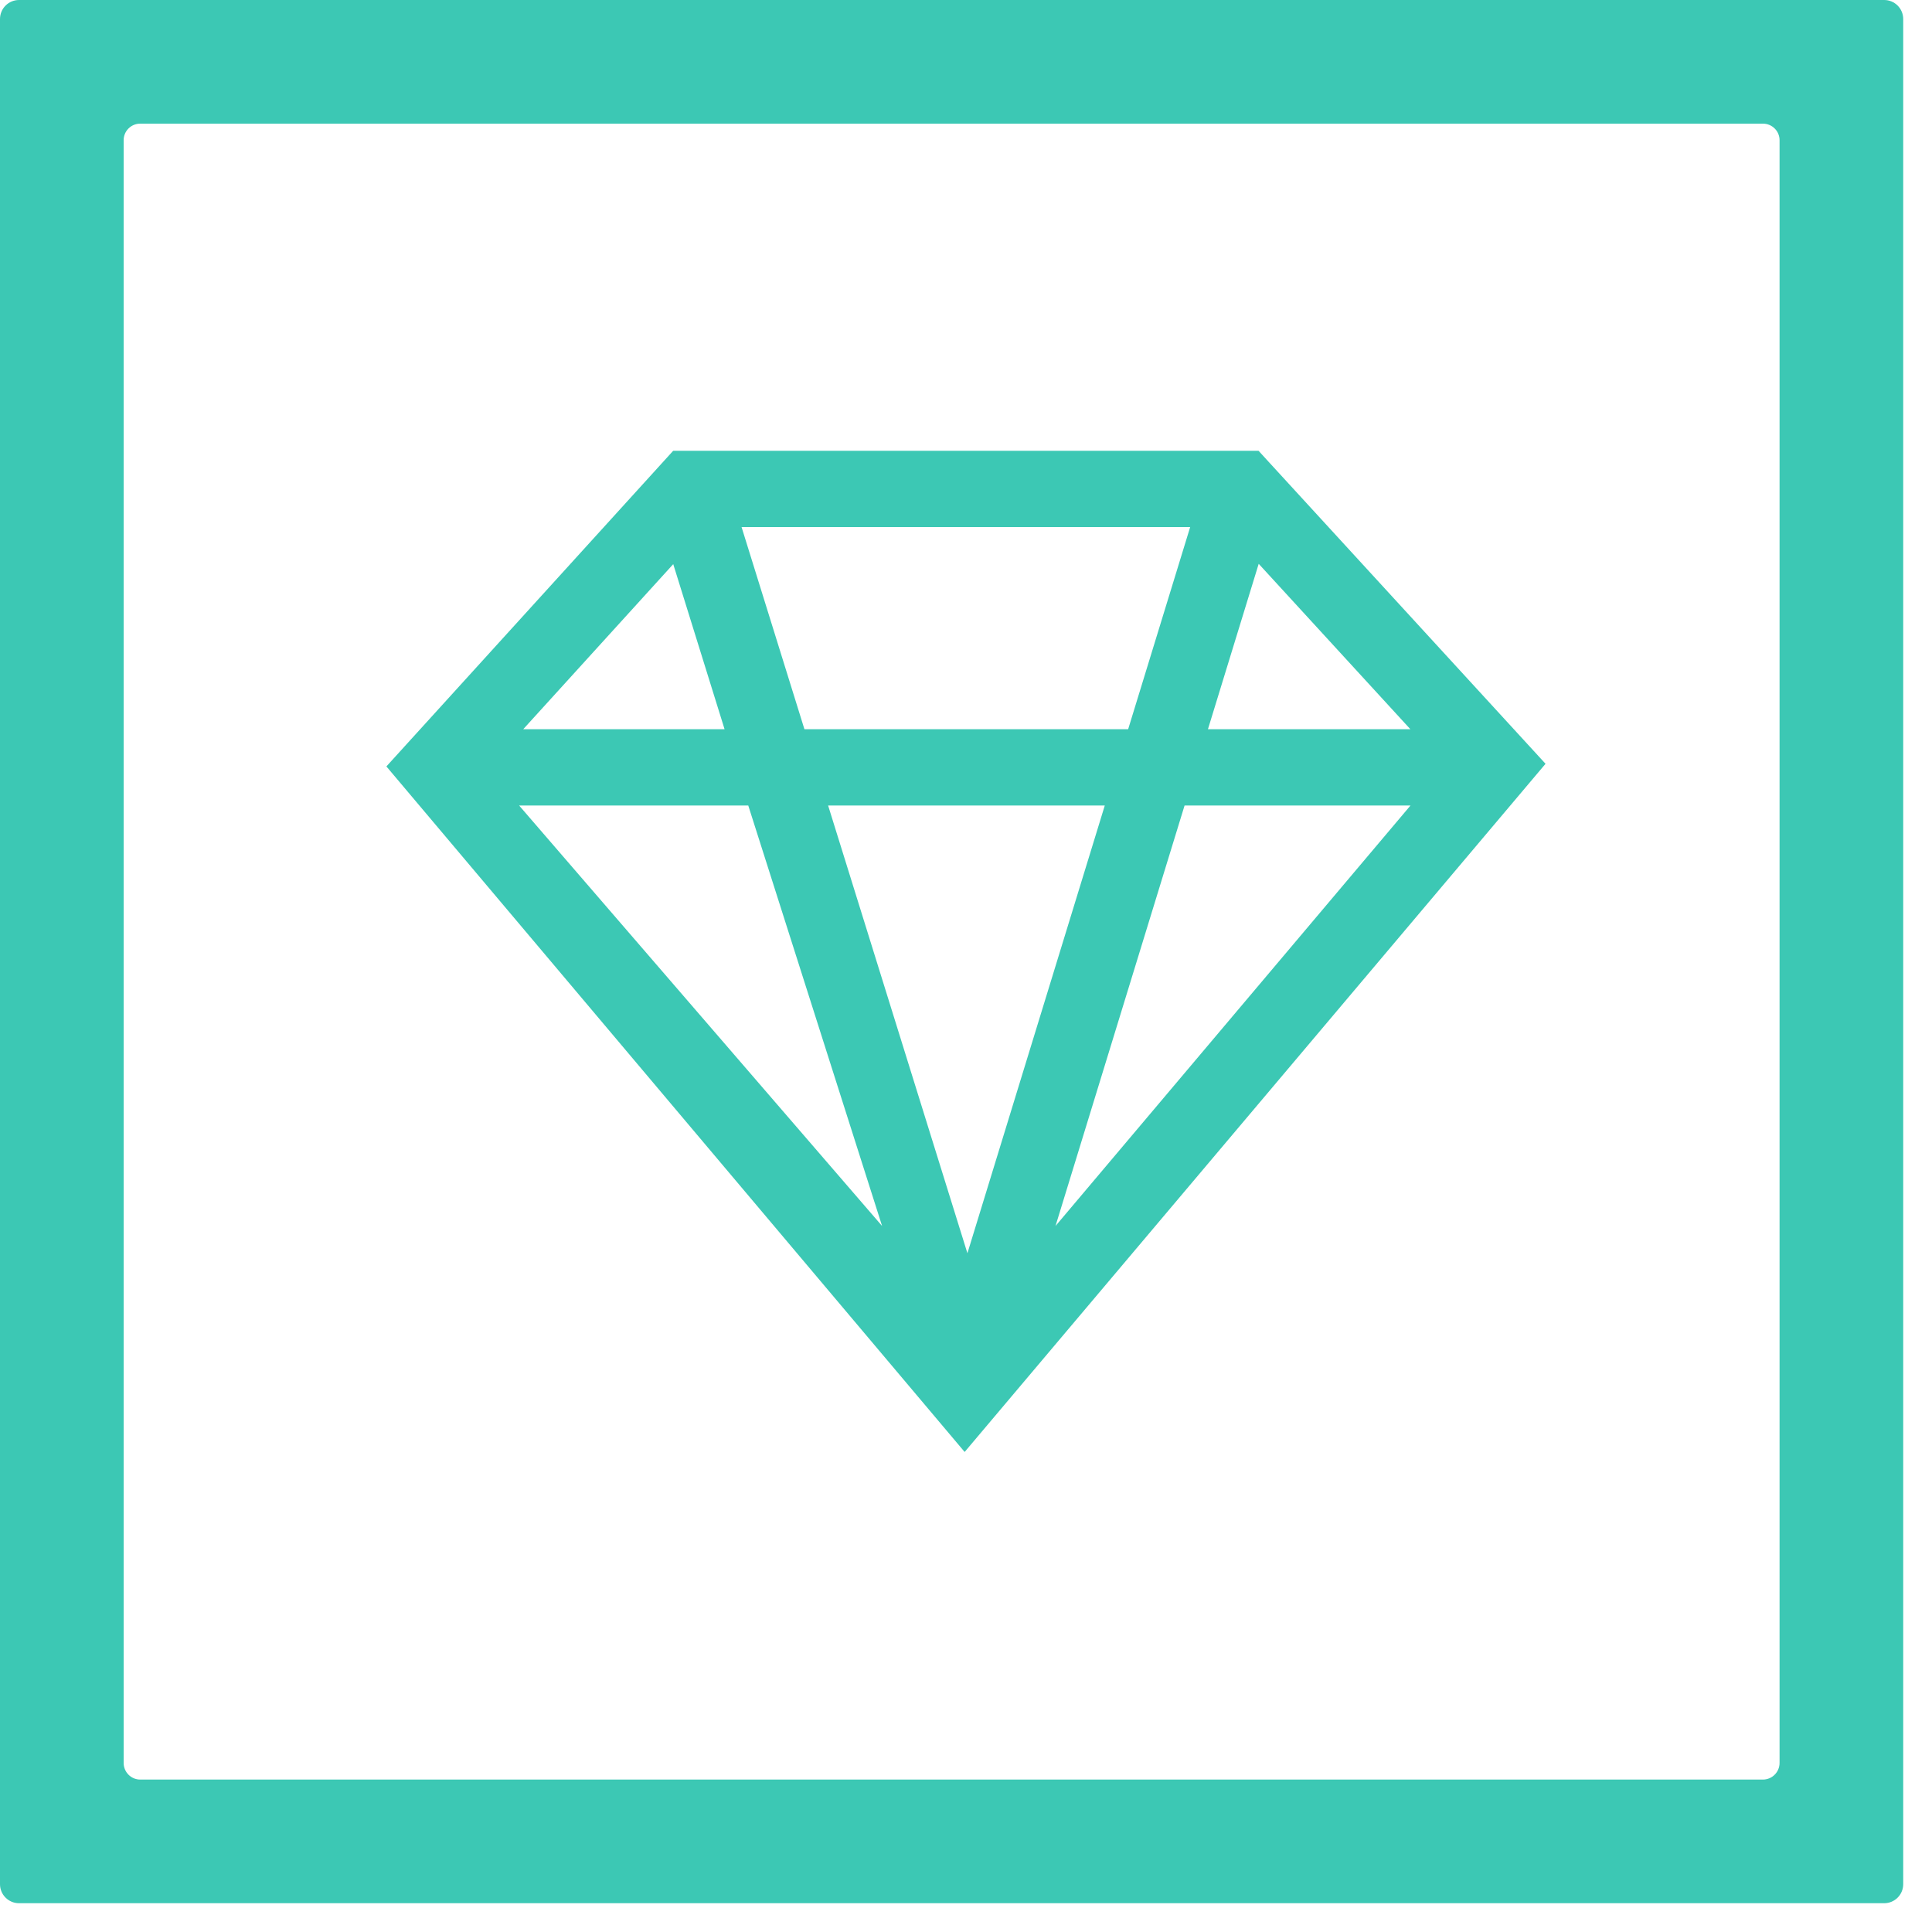 <?xml version="1.0" encoding="UTF-8"?>
<svg width="30px" height="30px" viewBox="0 0 30 30" version="1.1" xmlns="http://www.w3.org/2000/svg" xmlns:xlink="http://www.w3.org/1999/xlink">
    <!-- Generator: Sketch 45.2 (43514) - http://www.bohemiancoding.com/sketch -->
    <title>交付质量超预期</title>
    <desc>Created with Sketch.</desc>
    <defs></defs>
    <g id="注册" stroke="none" stroke-width="1" fill="none" fill-rule="evenodd">
        <g id="接包方签约引导" transform="translate(-295, -2332)" fill="#3CC8B4">
            <g id="3" transform="translate(0, 2164)">
                <g id="Group-11" transform="translate(269, 150)">
                    <path d="M53.633,45.375 C53.633,45.517 53.517,45.633 53.375,45.633 L28.177,45.633 C28.035,45.633 27.92,45.517 27.92,45.375 L27.92,20.177 C27.92,20.035 28.035,19.92 28.177,19.92 L53.375,19.92 C53.517,19.92 53.633,20.035 53.633,20.177 L53.633,45.375 Z M55.257,18 L26.296,18 C26.132,18 26,18.132 26,18.296 L26,47.257 C26,47.421 26.132,47.553 26.296,47.553 L55.257,47.553 C55.421,47.553 55.553,47.421 55.553,47.257 L55.553,18.296 C55.553,18.132 55.421,18 55.257,18 L55.257,18 Z M44.757,29.323 L45.545,26.755 L47.9,29.323 L44.757,29.323 Z M44.394,30.508 L47.902,30.508 L42.39,37.037 C42.39,37.037 44.394,30.508 44.394,30.508 L44.394,30.508 Z M37.619,30.508 L39.697,37.037 L34.061,30.508 C34.061,30.508 37.619,30.508 37.619,30.508 L37.619,30.508 Z M43.155,30.508 L41.022,37.46 L38.859,30.508 L43.155,30.508 Z M38.491,29.323 L37.515,26.184 L44.481,26.184 L43.518,29.323 L38.491,29.323 Z M36.454,26.76 L37.251,29.323 L34.125,29.323 C34.125,29.323 36.454,26.76 36.454,26.76 L36.454,26.76 Z M45.725,25.199 L45.722,25.196 L45.543,25 L45.287,25 C45.283,25 45.279,25 45.275,25 L36.453,25 L32,29.901 L40.979,40.546 L49.999,29.86 L45.725,25.199 Z" id="交付质量超预期"></path>
                </g>
            </g>
        </g>
    </g>
</svg>